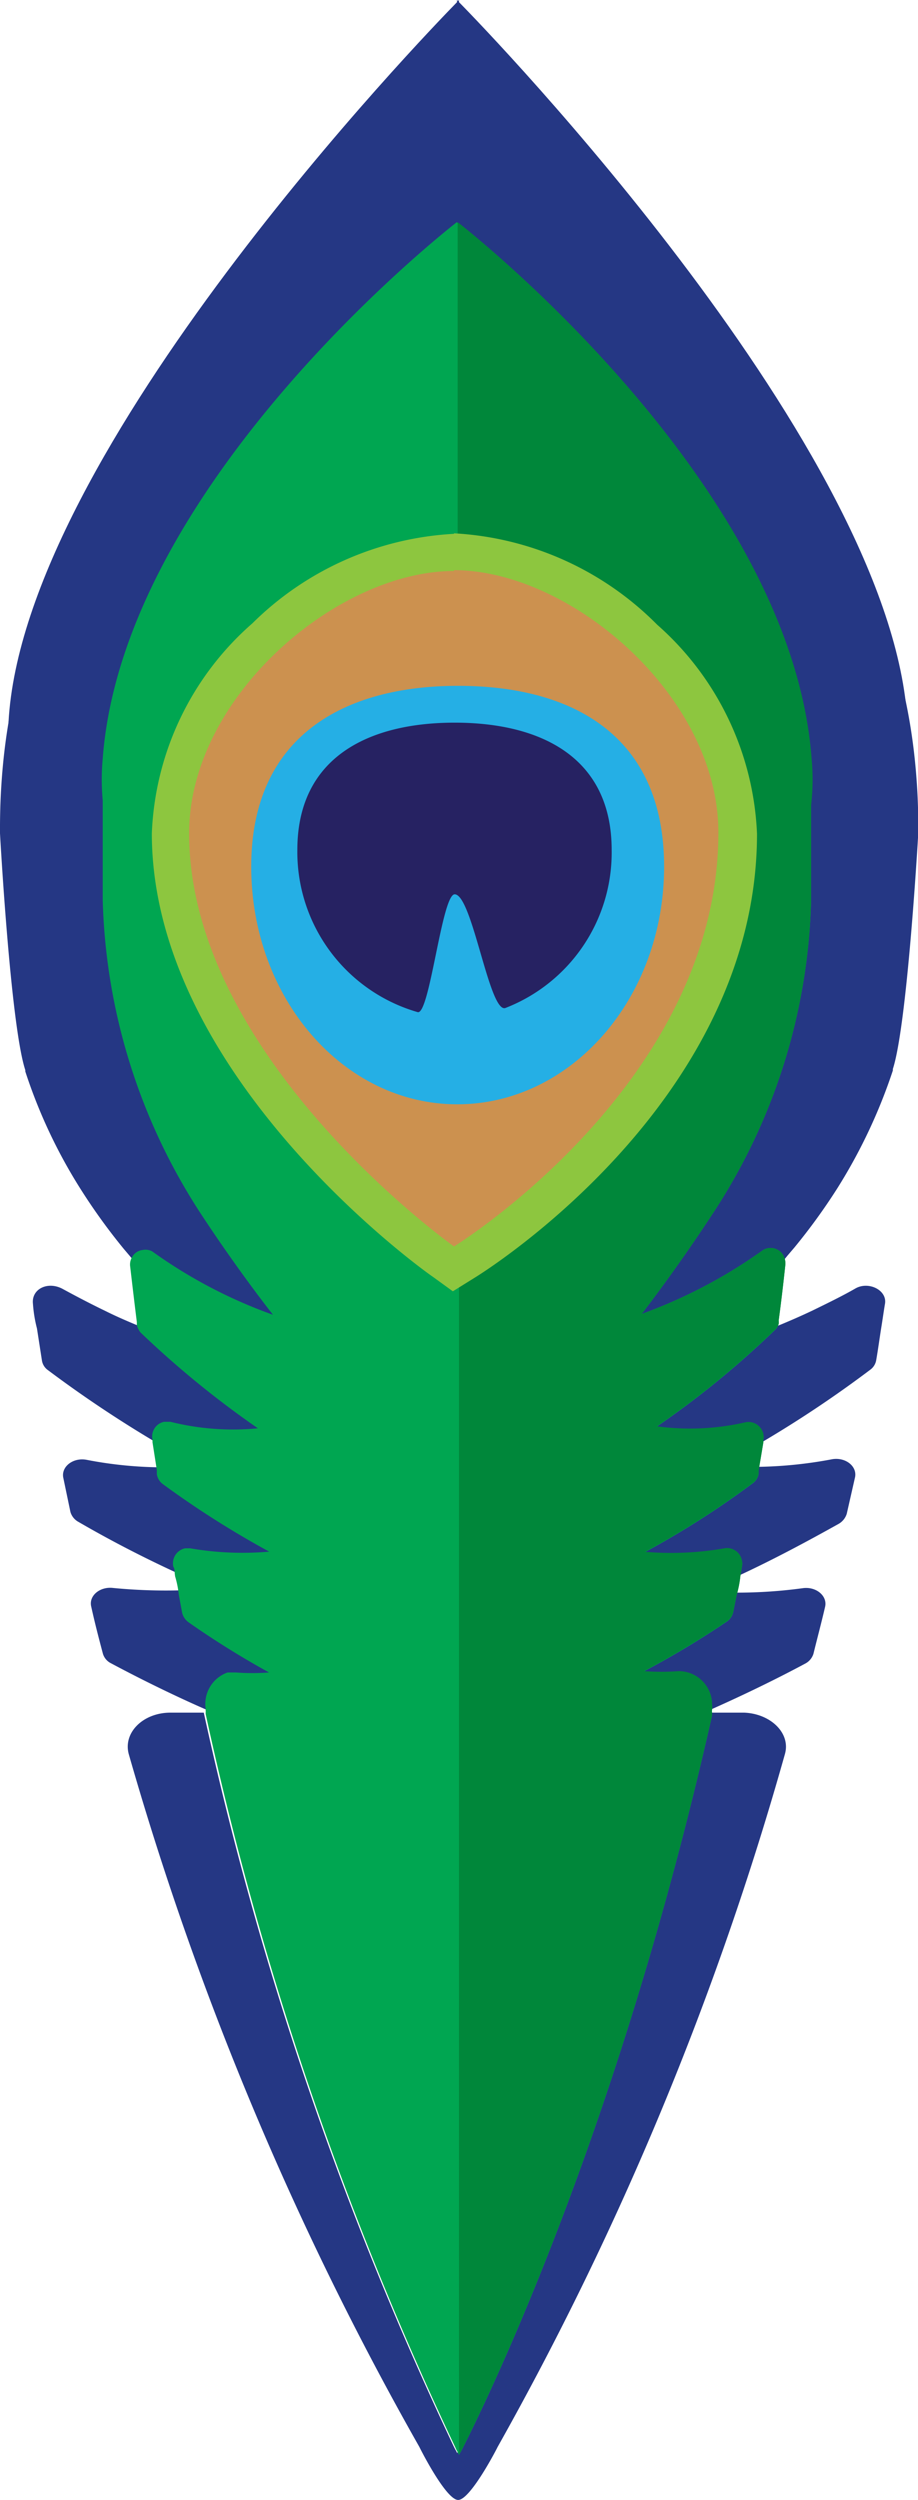 <svg id="Layer_1" data-name="Layer 1" xmlns="http://www.w3.org/2000/svg" viewBox="0 0 55.14 150"><defs><style>.cls-1{fill:#253784;}.cls-2{fill:#00a651;}.cls-3{fill:#00873a;}.cls-4{fill:#cc914f;}.cls-5{fill:#8dc63f;}.cls-6{fill:#25afe5;}.cls-7{fill:#262262;}</style></defs><path class="cls-1" d="M54.51,43.36C53.64,27.06,29.42,2,27.57.13V0l-.06.06L27.45,0V.13C25.56,2.06,1.37,27.07.51,43.36c-.82,15.28,21.52-3.06,26-6.85C28.89,38.47,55.37,59.54,54.51,43.36Z"/><path class="cls-1" d="M27.56,20.28h0C26.45,20.28-.15,21.75,0,50c0,0,.63,11.51,1.52,14.21v.08a31.3,31.3,0,0,0,3.33,7.07h0a35.93,35.93,0,0,0,2.58,3.57l.45.53.27.32h0c2.7,3.18,5,5.41,5,5.41a41.84,41.84,0,0,1-4.88-1.66c-.65-.27-1.3-.55-1.94-.87h0c-.83-.4-1.66-.83-2.56-1.32s-1.9,0-1.79.9a8.05,8.05,0,0,0,.24,1.47h0l.3,1.93a.87.87,0,0,0,.36.57,72,72,0,0,0,6.4,4.28c.89.53,1.8,1,2.7,1.55q-1.21.06-2.43,0a24.41,24.41,0,0,1-4.35-.45c-.8-.15-1.53.4-1.4,1.07l.43,2.06a1,1,0,0,0,.49.6c1.93,1.12,3.93,2.15,6,3.1l2.32,1H10.9a33,33,0,0,1-4.1-.14c-.8-.1-1.48.47-1.32,1.12.22,1,.45,1.88.7,2.82a.94.94,0,0,0,.49.58c2.43,1.3,4.61,2.3,5.65,2.75l.61.27h-.55a204.31,204.31,0,0,0,15,44l.1.2v-.2a5.3,5.3,0,0,1,.12-.75,205.1,205.1,0,0,1-.49-43.61,2,2,0,0,1,.49-1.15,1.94,1.94,0,0,0-2.14-.6,17,17,0,0,1-2,.58,57.18,57.18,0,0,0,3.74-4.35.92.92,0,0,0,.18-.68c-.1-.9-.22-1.84-.33-2.75a1.5,1.5,0,0,0,0-.3.94.94,0,0,0-1.22-.44,18.16,18.16,0,0,1-4.55,1.67,55.11,55.11,0,0,0,4.85-5.83.89.89,0,0,0,.15-.67l-.3-2a1,1,0,0,0-.1-.33.92.92,0,0,0-1.25-.34,15.65,15.65,0,0,1-5,2,57.12,57.12,0,0,0,5-7.68,1,1,0,0,0,.1-.62c-.2-1.08-.42-2.18-.65-3.33a.86.86,0,0,0-.33-.57.87.87,0,0,0-1.22.15l0,0a30.09,30.09,0,0,1-5.79,5.87S17.9,78,19,73.88a36.13,36.13,0,0,0,1-13.65l7.28-8.17L27.5,24.9h0l.16,27.16L35,60.28a35.73,35.73,0,0,0,1,13.65c1.16,4.06,2.33,7.18,2.33,7.18a28.77,28.77,0,0,1-5.78-5.83.89.89,0,0,0-1.24-.18h0a.91.91,0,0,0-.34.57c-.21,1.1-.43,2.2-.63,3.33a.89.89,0,0,0,.08.62,56.16,56.16,0,0,0,5,7.68,15.65,15.65,0,0,1-5-2,.9.9,0,0,0-1.23.33h0a1.06,1.06,0,0,0-.12.34l-.3,2a1,1,0,0,0,.17.66,52.51,52.51,0,0,0,4.92,5.9,18.24,18.24,0,0,1-4.55-1.66.93.93,0,0,0-1.22.43c0,.1-.06.2-.08.3-.12.92-.22,1.85-.32,2.75a.92.92,0,0,0,.18.68,57.05,57.05,0,0,0,3.8,4.27,18.17,18.17,0,0,1-2-.58,1.93,1.93,0,0,0-2.13.6,2.11,2.11,0,0,1,.48,1.15,205.09,205.09,0,0,1-.48,43.61,2.66,2.66,0,0,0,.1.75c.1.35,0,.1,0,.15l.08-.15c1.42-2.77,9.32-18.78,15-44H42.1l.7-.3c1.05-.47,3.19-1.44,5.58-2.72a1,1,0,0,0,.48-.58c.23-.94.48-1.87.7-2.82.15-.65-.53-1.22-1.32-1.12a29.46,29.46,0,0,1-4,.27H42.1l2.38-1.07c2-.93,4-2,5.9-3.06a1.06,1.06,0,0,0,.48-.6l.5-2.2c.13-.67-.6-1.22-1.4-1.07a25.92,25.92,0,0,1-4.3.45h-2.5c1-.52,1.87-1,2.78-1.58a69.37,69.37,0,0,0,6.34-4.25.89.89,0,0,0,.35-.57c.11-.63.2-1.3.3-1.93h0c.08-.48.15-1,.23-1.47.12-.81-1-1.35-1.78-.9s-1.75.92-2.57,1.32h0c-.63.3-1.27.58-1.92.85A42.35,42.35,0,0,1,42,81.13s2.25-2.24,5-5.42h0l.3-.37.41-.48a36,36,0,0,0,2.59-3.57h0a32.32,32.32,0,0,0,3.33-7.06v-.09c.88-2.7,1.53-14.21,1.53-14.21C55.26,21.77,28.66,20.28,27.56,20.28Z"/><path class="cls-1" d="M47.14,105.27a189.49,189.49,0,0,1-17.25,41.55h0c-.17.35-1.67,3.18-2.37,3.18s-2.16-2.83-2.33-3.18h0A190.42,190.42,0,0,1,7.74,105.27c-.37-1.3.85-2.51,2.5-2.51h2a204.31,204.31,0,0,0,15,44l.1.2a1.67,1.67,0,0,1,.12.23l.15-.28.08-.15c1.42-2.77,9.32-18.78,15-44,.66,0,1.31,0,2,0C46.29,102.82,47.52,104,47.14,105.27Z"/><path class="cls-2" d="M48.72,54V48.61c0-13.1-21.28-35.28-21.28-35.28S7.42,28.78,6.17,45.52a13.69,13.69,0,0,0,0,2.5c0,.19,0,.37,0,.56V54A36.13,36.13,0,0,0,12,72.73c2.33,3.56,4.4,6.16,4.4,6.16a29.35,29.35,0,0,1-7.25-3.8A.84.84,0,0,0,8.57,75a.83.83,0,0,0-.65.45.87.87,0,0,0-.1.55c.13,1.11.26,2.22.4,3.33v.17a1.11,1.11,0,0,0,.22.45,57.25,57.25,0,0,0,7.05,5.75,15.48,15.48,0,0,1-5.25-.39H9.86a.89.89,0,0,0-.7,1.06v.17l.26,1.66v.25a.91.91,0,0,0,.35.59,56.17,56.17,0,0,0,6.4,4.06,18.45,18.45,0,0,1-4.75-.2h-.3a.92.92,0,0,0-.71,1.1c.11.19.05.22.11.59a6,6,0,0,1,.22,1.1l.2,1.08a1,1,0,0,0,.4.58,52.63,52.63,0,0,0,4.82,3,13.35,13.35,0,0,1-2,0h-.49a2,2,0,0,0-1.31,2.22.29.29,0,0,0,0,.13.49.49,0,0,0,0,.17,203.77,203.77,0,0,0,15,44,1.24,1.24,0,0,0,.1.2,2.4,2.4,0,0,1,.11.23l.12-.21.08-.15c1.4-2.77,9.3-18.78,15-44v-.17a.49.49,0,0,1,0-.17,1.61,1.61,0,0,0,0-.31v0a2,2,0,0,0-2-2,14.72,14.72,0,0,1-2.1,0,54.05,54.05,0,0,0,5-3,.94.94,0,0,0,.38-.59l.2-1a6.33,6.33,0,0,0,.22-1.12l.1-.6a.76.76,0,0,0,0-.3h0a.91.91,0,0,0-1-.77,18.61,18.61,0,0,1-4.83.22,53.11,53.11,0,0,0,6.46-4.12.86.86,0,0,0,.37-.6v-.18l.28-1.67v-.15a1,1,0,0,0,0-.35.91.91,0,0,0-1.08-.7,14.86,14.86,0,0,1-5.32.24,54.94,54.94,0,0,0,7.1-5.8.77.77,0,0,0,.22-.35.67.67,0,0,0,0-.2c.15-1.1.28-2.22.4-3.33a1,1,0,0,0-.1-.55h0A.88.88,0,0,0,45.84,75a30.14,30.14,0,0,1-7.3,3.84s2.05-2.62,4.38-6.19A35.76,35.76,0,0,0,48.72,54Z"/><path class="cls-3" d="M48.75,45.52C47.51,28.78,27.49,13.33,27.49,13.33V42.2l.08.08v105l.12-.21.08-.15c1.4-2.77,9.3-18.78,15-44v-.17a.49.49,0,0,1,0-.17,1.61,1.61,0,0,0,0-.31v0a2,2,0,0,0-2-2,14.72,14.72,0,0,1-2.1,0,54.05,54.05,0,0,0,5-3,.94.94,0,0,0,.38-.59l.2-1a6.33,6.33,0,0,0,.22-1.12l.1-.6a.76.76,0,0,0,0-.3h0a.91.91,0,0,0-1-.77,18.61,18.61,0,0,1-4.83.22,53.11,53.11,0,0,0,6.46-4.12.86.86,0,0,0,.37-.6v-.18l.28-1.67v-.15a1,1,0,0,0,0-.35.91.91,0,0,0-1.08-.7,14.86,14.86,0,0,1-5.32.24,54.94,54.94,0,0,0,7.1-5.8.77.77,0,0,0,.22-.35.67.67,0,0,0,0-.2c.15-1.1.28-2.22.4-3.33a1,1,0,0,0-.1-.55h0A.88.88,0,0,0,45.84,75a30.14,30.14,0,0,1-7.3,3.84s2.05-2.62,4.38-6.19A35.76,35.76,0,0,0,48.72,54V48.61c0-.1,0-.21,0-.31A13.24,13.24,0,0,0,48.75,45.52Z"/><path class="cls-4" d="M26.56,75.71C25.89,75.23,10.17,63.93,10.17,50c0-8.92,9.54-16.85,17-16.85S44.29,41,44.29,50c0,15.53-15.77,25.38-16.43,25.79l-.62.39Z"/><path class="cls-5" d="M27.27,34.21c7,0,15.88,7.55,15.88,15.74,0,15.08-15.88,24.84-15.88,24.84S11.36,63.51,11.36,50c0-8.19,8.9-15.74,15.91-15.74m0-2.23A18.64,18.64,0,0,0,15.16,37.4,17.65,17.65,0,0,0,9.12,50C9.12,64.49,25.29,76.13,26,76.61l1.2.87,1.27-.79c.68-.41,17-10.61,17-26.66a17.69,17.69,0,0,0-6-12.55A18.6,18.6,0,0,0,27.27,32Z"/><path class="cls-6" d="M15.09,52c0,7.88,5.53,14.26,12.37,14.26S39.89,59.91,39.89,52,34.34,41.15,27.51,41.15,15.09,44.16,15.09,52Z"/><path class="cls-7" d="M17.86,51a10,10,0,0,0,7.23,9.73c.72.18,1.45-7.07,2.22-7.07,1.06,0,2.08,7.17,3.05,6.82A10,10,0,0,0,36.74,51c0-5.55-4.24-7.64-9.43-7.64S17.86,45.45,17.86,51Z"/></svg>